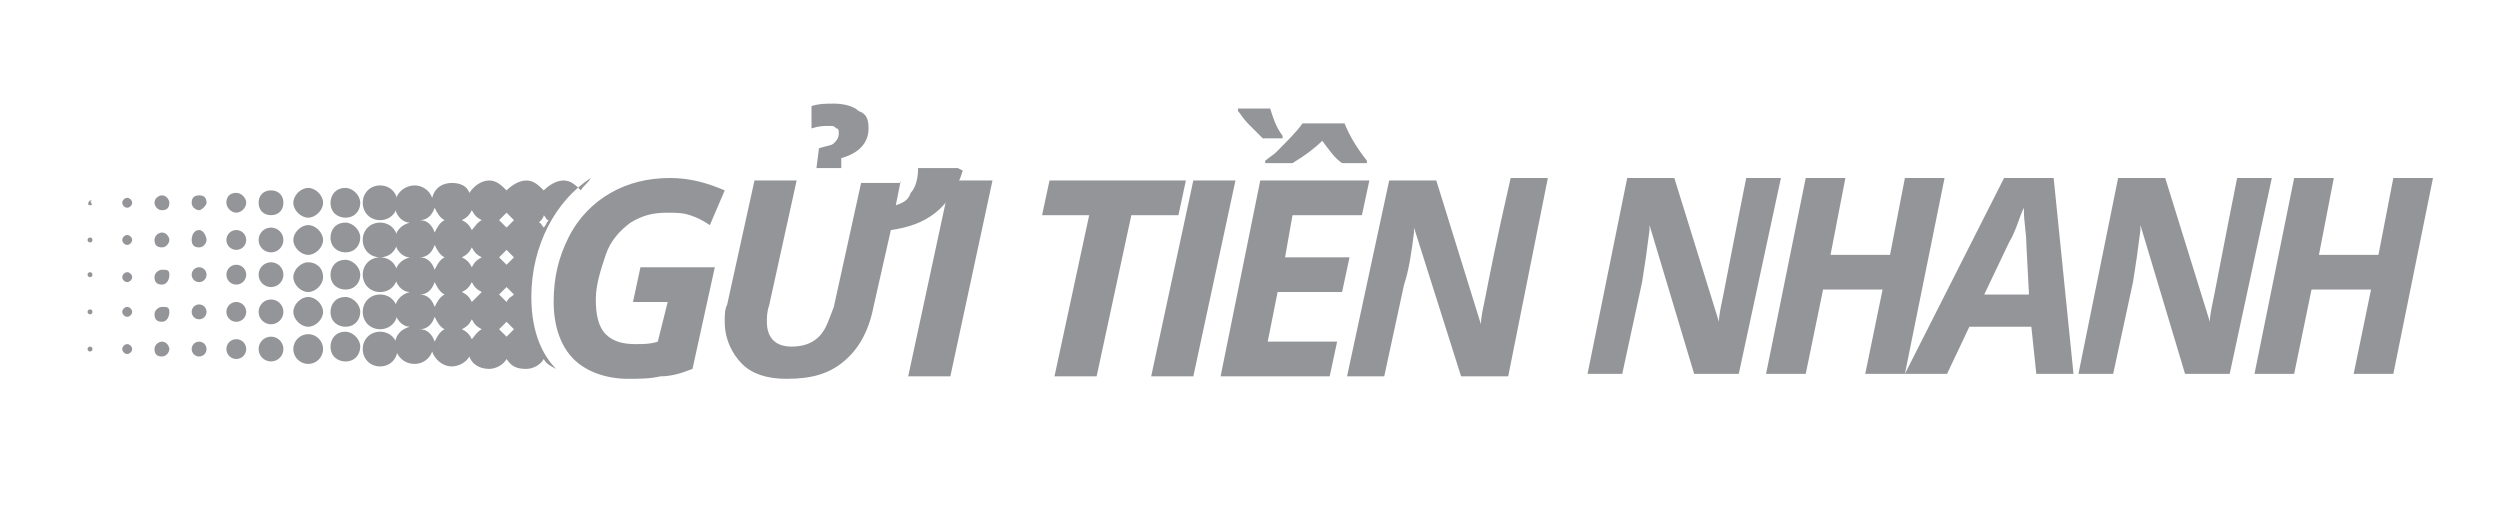 <svg xmlns="http://www.w3.org/2000/svg" width="121" height="25" fill="none" viewBox="0 0 121 25">
    <path fill="#939598" d="M30.997 12.935h3.6l-1.08 4.92c-.6.24-1.08.36-1.56.36-.48.12-1.08.12-1.56.12-1.08 0-2.04-.36-2.64-.96-.6-.6-.96-1.56-.96-2.76 0-1.2.24-2.16.72-3.12s1.2-1.68 2.04-2.16c.84-.48 1.8-.72 2.88-.72.96 0 1.8.24 2.64.6l-.72 1.68c-.36-.24-.6-.36-.96-.48s-.72-.12-1.08-.12c-.72 0-1.2.12-1.8.48-.48.36-.96.84-1.2 1.56-.24.72-.48 1.44-.48 2.16 0 .72.12 1.32.48 1.68.36.36.84.48 1.44.48.36 0 .72 0 1.08-.12l.48-1.92h-1.68l.36-1.68zM43.597 8.735l-.24 1.2c.36-.12.6-.24.72-.6.24-.24.36-.72.36-1.2h1.92l.24.12c-.24.84-.72 1.56-1.32 2.04-.6.48-1.32.72-2.16.84l-.84 3.72c-.24 1.2-.72 2.04-1.44 2.64-.72.6-1.56.84-2.76.84-.96 0-1.68-.24-2.16-.72-.48-.48-.84-1.2-.84-2.04 0-.36 0-.6.12-.84l1.32-6h2.04l-1.32 6c-.12.36-.12.6-.12.84 0 .72.36 1.2 1.2 1.2.48 0 .96-.12 1.32-.48.36-.36.48-.84.72-1.44l1.32-6h1.92v-.12zm-1.56-2.52c0 .72-.48 1.2-1.32 1.44v.48h-1.2l.12-.96c.36-.12.6-.12.72-.24s.24-.24.24-.48c0-.12 0-.24-.12-.24-.12-.12-.12-.12-.36-.12s-.48 0-.84.12v-1.08c.36-.12.72-.12 1.08-.12.48 0 .96.12 1.2.36.36.12.48.36.48.84z"/>
    <path fill="#939598" d="M43.957 18.214l2.04-9.48h2.04l-2.04 9.48h-2.04zM53.077 18.214h-2.04l1.68-7.8h-2.28l.36-1.68h6.6l-.36 1.68h-2.28l-1.68 7.8zM55.717 18.214l2.04-9.48h2.04l-2.04 9.48h-2.04zM64.357 18.214h-5.28l1.92-9.48h5.28l-.36 1.68h-3.36l-.36 2.04h3.12l-.36 1.68h-3.12l-.48 2.4h3.36l-.36 1.68zm-3.24-11.52l-.72-.72c-.24-.24-.36-.48-.48-.6v-.12h1.56c.12.36.24.84.6 1.32v.12h-.96zm3.84 1.2c-.36-.24-.6-.6-.96-1.08-.36.36-.84.72-1.44 1.08h-1.32v-.12l.48-.36c.6-.6 1.08-1.08 1.32-1.44h2.04c.24.6.6 1.2 1.08 1.8v.12h-1.2zM72.997 18.215h-2.28l-2.28-7.2v.24c-.12.96-.24 1.8-.48 2.52l-.96 4.44h-1.8l2.04-9.48h2.28l2.16 6.96c0-.36.12-.84.24-1.44s.48-2.52 1.2-5.64h1.8l-1.92 9.6zM84.157 18.095h-2.16l-2.16-7.2v.24c-.12.96-.24 1.8-.36 2.52l-.96 4.44h-1.68l1.92-9.48h2.28l2.16 6.96c0-.36.12-.84.24-1.44s.48-2.52 1.08-5.52h1.68l-2.04 9.48zM92.197 18.095h-1.92l.84-4.08h-2.88l-.84 4.08h-1.92l1.92-9.48h1.92l-.72 3.72h2.88l.72-3.72h1.92l-1.92 9.48z"/>
    <path fill="#939598" d="M98.317 15.815h-3l-1.08 2.28h-2.04l4.8-9.48h2.4l.96 9.48h-1.8l-.24-2.28zm-.12-1.68l-.12-2.28c0-.6-.12-1.08-.12-1.68v-.12c-.24.48-.36 1.08-.72 1.68l-1.2 2.52h2.16v-.12zM107.917 18.095h-2.16l-2.16-7.2v.24c-.12.96-.24 1.8-.36 2.52l-.96 4.44h-1.68l1.92-9.48h2.28l2.16 6.96c0-.36.12-.84.24-1.44s.48-2.52 1.08-5.52h1.68l-2.04 9.48zM115.837 18.095h-1.92l.84-4.08h-2.88l-.84 4.08h-1.92l1.92-9.48h1.92l-.72 3.72h2.88l.72-3.72h1.92l-1.92 9.48zM28.117 9.215c-.24-.24-.48-.48-.84-.48s-.72.24-.96.48c-.24-.24-.48-.48-.84-.48s-.72.24-.96.48c-.24-.24-.48-.48-.84-.48s-.72.24-.96.6c-.12-.36-.48-.48-.84-.48-.48 0-.84.24-.96.72-.12-.36-.48-.6-.84-.6-.48 0-.96.36-.96.96 0 .48.36.84.72.84-.48.12-.72.48-.72.84 0 .48.36.84.72.84-.48.12-.72.48-.72.84 0 .48.36.84.72.84-.48.12-.72.48-.72.84 0 .48.36.84.72.84-.48.12-.72.48-.72.84 0 .48.36.96.96.96.36 0 .72-.24.84-.6.12.36.48.72.96.72.36 0 .72-.24.84-.48.12.36.48.6.96.6.36 0 .72-.24.84-.48.24.36.48.48.96.48.36 0 .72-.24.84-.48.12.24.36.36.6.48-.6-.6-1.2-1.68-1.2-3.48 0-2.52 1.2-4.68 2.88-5.76-.12.24-.36.36-.48.6zm-7.08 7.32c-.12-.36-.36-.6-.72-.6.36 0 .6-.24.72-.6.12.24.24.48.48.6-.24.12-.36.36-.48.6zm0-1.68c-.12-.36-.36-.6-.72-.6.36 0 .6-.24.72-.6.12.24.24.48.48.6-.24.12-.36.36-.48.6zm0-1.8c-.12-.36-.36-.6-.72-.6.36 0 .6-.24.72-.6.12.24.24.48.48.6-.24.12-.36.36-.48.6zm0-1.8c-.12-.36-.36-.6-.72-.6.36 0 .6-.24.72-.6.12.24.24.48.48.6-.24.12-.36.36-.48.6zm1.8 5.16c-.12-.24-.24-.36-.48-.48.24-.12.36-.24.48-.48.12.24.24.36.48.48-.24.12-.36.36-.48.48zm0-1.8c-.12-.24-.24-.36-.48-.48.24-.12.36-.24.48-.48.12.24.24.36.48.48l-.48.48zm0-1.68c-.12-.24-.24-.36-.48-.48.24-.12.36-.24.48-.48.12.24.24.36.48.48-.24.12-.36.24-.48.48zm0-1.8c-.12-.24-.24-.36-.48-.48.24-.12.36-.24.48-.48.12.24.24.36.48.48-.24.12-.36.36-.48.48zm1.68 5.16l-.36-.36.36-.36.36.36-.36.36zm0-1.68l-.36-.36.36-.36.36.36c-.12.12-.24.12-.36.36zm0-1.8l-.36-.36.36-.36.36.36-.36.36zm0-1.8l-.36-.36.36-.36.36.36-.36.36zm1.8 0c-.12-.12-.12-.24-.24-.24.12-.12.24-.24.24-.36.12.12.12.24.24.24-.12.12-.12.24-.24.36z"/>
    <path fill="#939598" d="M18.397 8.975c-.48 0-.84.36-.84.84s.36.84.84.84.84-.36.84-.84-.36-.84-.84-.84zM18.397 10.774c-.48 0-.84.36-.84.84s.36.84.84.84.84-.36.84-.84-.36-.84-.84-.84zM18.397 12.455c-.48 0-.84.36-.84.84s.36.84.84.84.84-.36.84-.84-.36-.84-.84-.84zM18.397 14.254c-.48 0-.84.36-.84.84s.36.84.84.84.84-.36.84-.84-.36-.84-.84-.84zM18.397 16.055c-.48 0-.84.36-.84.84s.36.84.84.84.84-.36.84-.84-.36-.84-.84-.84zM16.717 9.095c-.48 0-.72.36-.72.72 0 .48.36.72.72.72.48 0 .72-.36.72-.72s-.36-.72-.72-.72zM16.717 10.774c-.48 0-.72.36-.72.72 0 .48.36.72.72.72.48 0 .72-.36.72-.72s-.36-.72-.72-.72zM16.717 12.575c-.48 0-.72.36-.72.72 0 .48.36.72.72.72.48 0 .72-.36.72-.72s-.36-.72-.72-.72zM16.717 14.374c-.48 0-.72.36-.72.72 0 .48.36.72.72.72.48 0 .72-.36.72-.72s-.36-.72-.72-.72zM16.717 16.055c-.48 0-.72.36-.72.72 0 .48.36.72.72.72.48 0 .72-.36.72-.72s-.36-.72-.72-.72zM14.917 9.095c-.36 0-.72.36-.72.72s.36.72.72.72.72-.36.72-.72-.36-.72-.72-.72zM14.917 10.895c-.36 0-.72.36-.72.72s.36.72.72.72.72-.36.72-.72-.36-.72-.72-.72zM14.917 12.694c-.36 0-.72.36-.72.72s.36.72.72.72.72-.36.72-.72c0-.48-.36-.72-.72-.72zM14.917 14.374c-.36 0-.72.36-.72.72s.36.72.72.72.72-.36.72-.72-.36-.72-.72-.72zM14.917 17.614c.397 0 .72-.322.72-.72 0-.397-.323-.72-.72-.72-.398 0-.72.323-.72.72 0 .398.322.72.72.72zM13.117 9.214c-.36 0-.6.24-.6.6s.24.6.6.6.6-.24.6-.6-.24-.6-.6-.6zM13.117 12.215c.331 0 .6-.269.6-.6 0-.332-.269-.6-.6-.6-.331 0-.6.268-.6.6 0 .331.269.6.6.6zM13.117 13.894c.331 0 .6-.268.6-.6 0-.331-.269-.6-.6-.6-.331 0-.6.269-.6.6 0 .332.269.6.6.6zM13.117 15.695c.331 0 .6-.269.6-.6 0-.332-.269-.6-.6-.6-.331 0-.6.268-.6.6 0 .331.269.6.6.6zM13.117 17.494c.331 0 .6-.268.6-.6 0-.33-.269-.6-.6-.6-.331 0-.6.27-.6.6 0 .332.269.6.6.6zM11.437 9.334c-.36 0-.48.24-.48.48s.24.48.48.48.48-.24.48-.48-.24-.48-.48-.48zM11.437 12.094c.265 0 .48-.215.48-.48s-.215-.48-.48-.48-.48.215-.48.48.215.48.48.48zM11.437 13.774c.265 0 .48-.214.48-.48 0-.265-.215-.48-.48-.48s-.48.215-.48.48c0 .266.215.48.48.48zM11.437 15.575c.265 0 .48-.215.48-.48s-.215-.48-.48-.48-.48.215-.48.48.215.48.48.48zM11.437 17.375c.265 0 .48-.215.48-.48s-.215-.48-.48-.48-.48.215-.48.48.215.48.48.48zM9.637 9.455c-.24 0-.36.12-.36.36s.24.36.36.36.36-.24.36-.36c0-.24-.12-.36-.36-.36zM9.637 11.134c-.24 0-.36.24-.36.48s.12.36.36.36.36-.24.36-.36-.12-.48-.36-.48zM9.637 13.655c.199 0 .36-.162.36-.36 0-.2-.161-.36-.36-.36-.199 0-.36.16-.36.36 0 .198.161.36.36.36zM9.637 15.454c.199 0 .36-.16.36-.36 0-.198-.161-.36-.36-.36-.199 0-.36.162-.36.36 0 .2.161.36.36.36zM9.637 17.255c.199 0 .36-.162.36-.36 0-.2-.161-.36-.36-.36-.199 0-.36.16-.36.36 0 .198.161.36.36.36zM7.837 9.455c-.12 0-.36.12-.36.36 0 .12.12.36.36.36s.36-.12.36-.36c0-.12-.12-.36-.36-.36zM7.837 11.254c-.12 0-.36.12-.36.36s.12.36.36.36.36-.24.36-.36-.12-.36-.36-.36zM7.837 13.055c-.12 0-.36.12-.36.36s.12.36.36.36.36-.24.36-.48-.12-.24-.36-.24zM7.837 14.854c-.12 0-.36.12-.36.36s.12.36.36.36.36-.24.36-.48-.12-.24-.36-.24zM7.837 16.535c-.12 0-.36.12-.36.36s.12.36.36.36.36-.24.36-.36-.12-.36-.36-.36zM6.157 9.575c-.12 0-.24.12-.24.24s.12.24.24.24.24-.12.24-.24-.12-.24-.24-.24zM6.157 11.374c-.12 0-.24.12-.24.24s.12.24.24.24.24-.12.24-.24-.12-.24-.24-.24zM6.157 13.174c-.12 0-.24.12-.24.24s.12.24.24.24.24-.12.24-.24-.12-.24-.24-.24zM6.157 14.854c-.12 0-.24.12-.24.24s.12.24.24.24.24-.12.24-.24-.12-.24-.24-.24zM6.157 16.655c-.12 0-.24.12-.24.24s.12.24.24.24.24-.12.24-.24-.12-.24-.24-.24zM4.357 9.694s-.12.12 0 0c-.12.12-.12.24 0 .24s.12 0 0-.24c.12.12.12 0 0 0zM4.357 11.735c.066 0 .12-.054.12-.12 0-.067-.054-.12-.12-.12s-.12.053-.12.12c0 .066.054.12.12.12zM4.357 13.414c.066 0 .12-.053.12-.12 0-.066-.054-.12-.12-.12s-.12.054-.12.12c0 .067.054.12.12.12zM4.357 15.215c.066 0 .12-.054.12-.12 0-.067-.054-.12-.12-.12s-.12.053-.12.12c0 .066.054.12.12.12zM4.357 17.014c.066 0 .12-.053.12-.12 0-.066-.054-.12-.12-.12s-.12.054-.12.12c0 .067.054.12.12.12z"/>
</svg>
